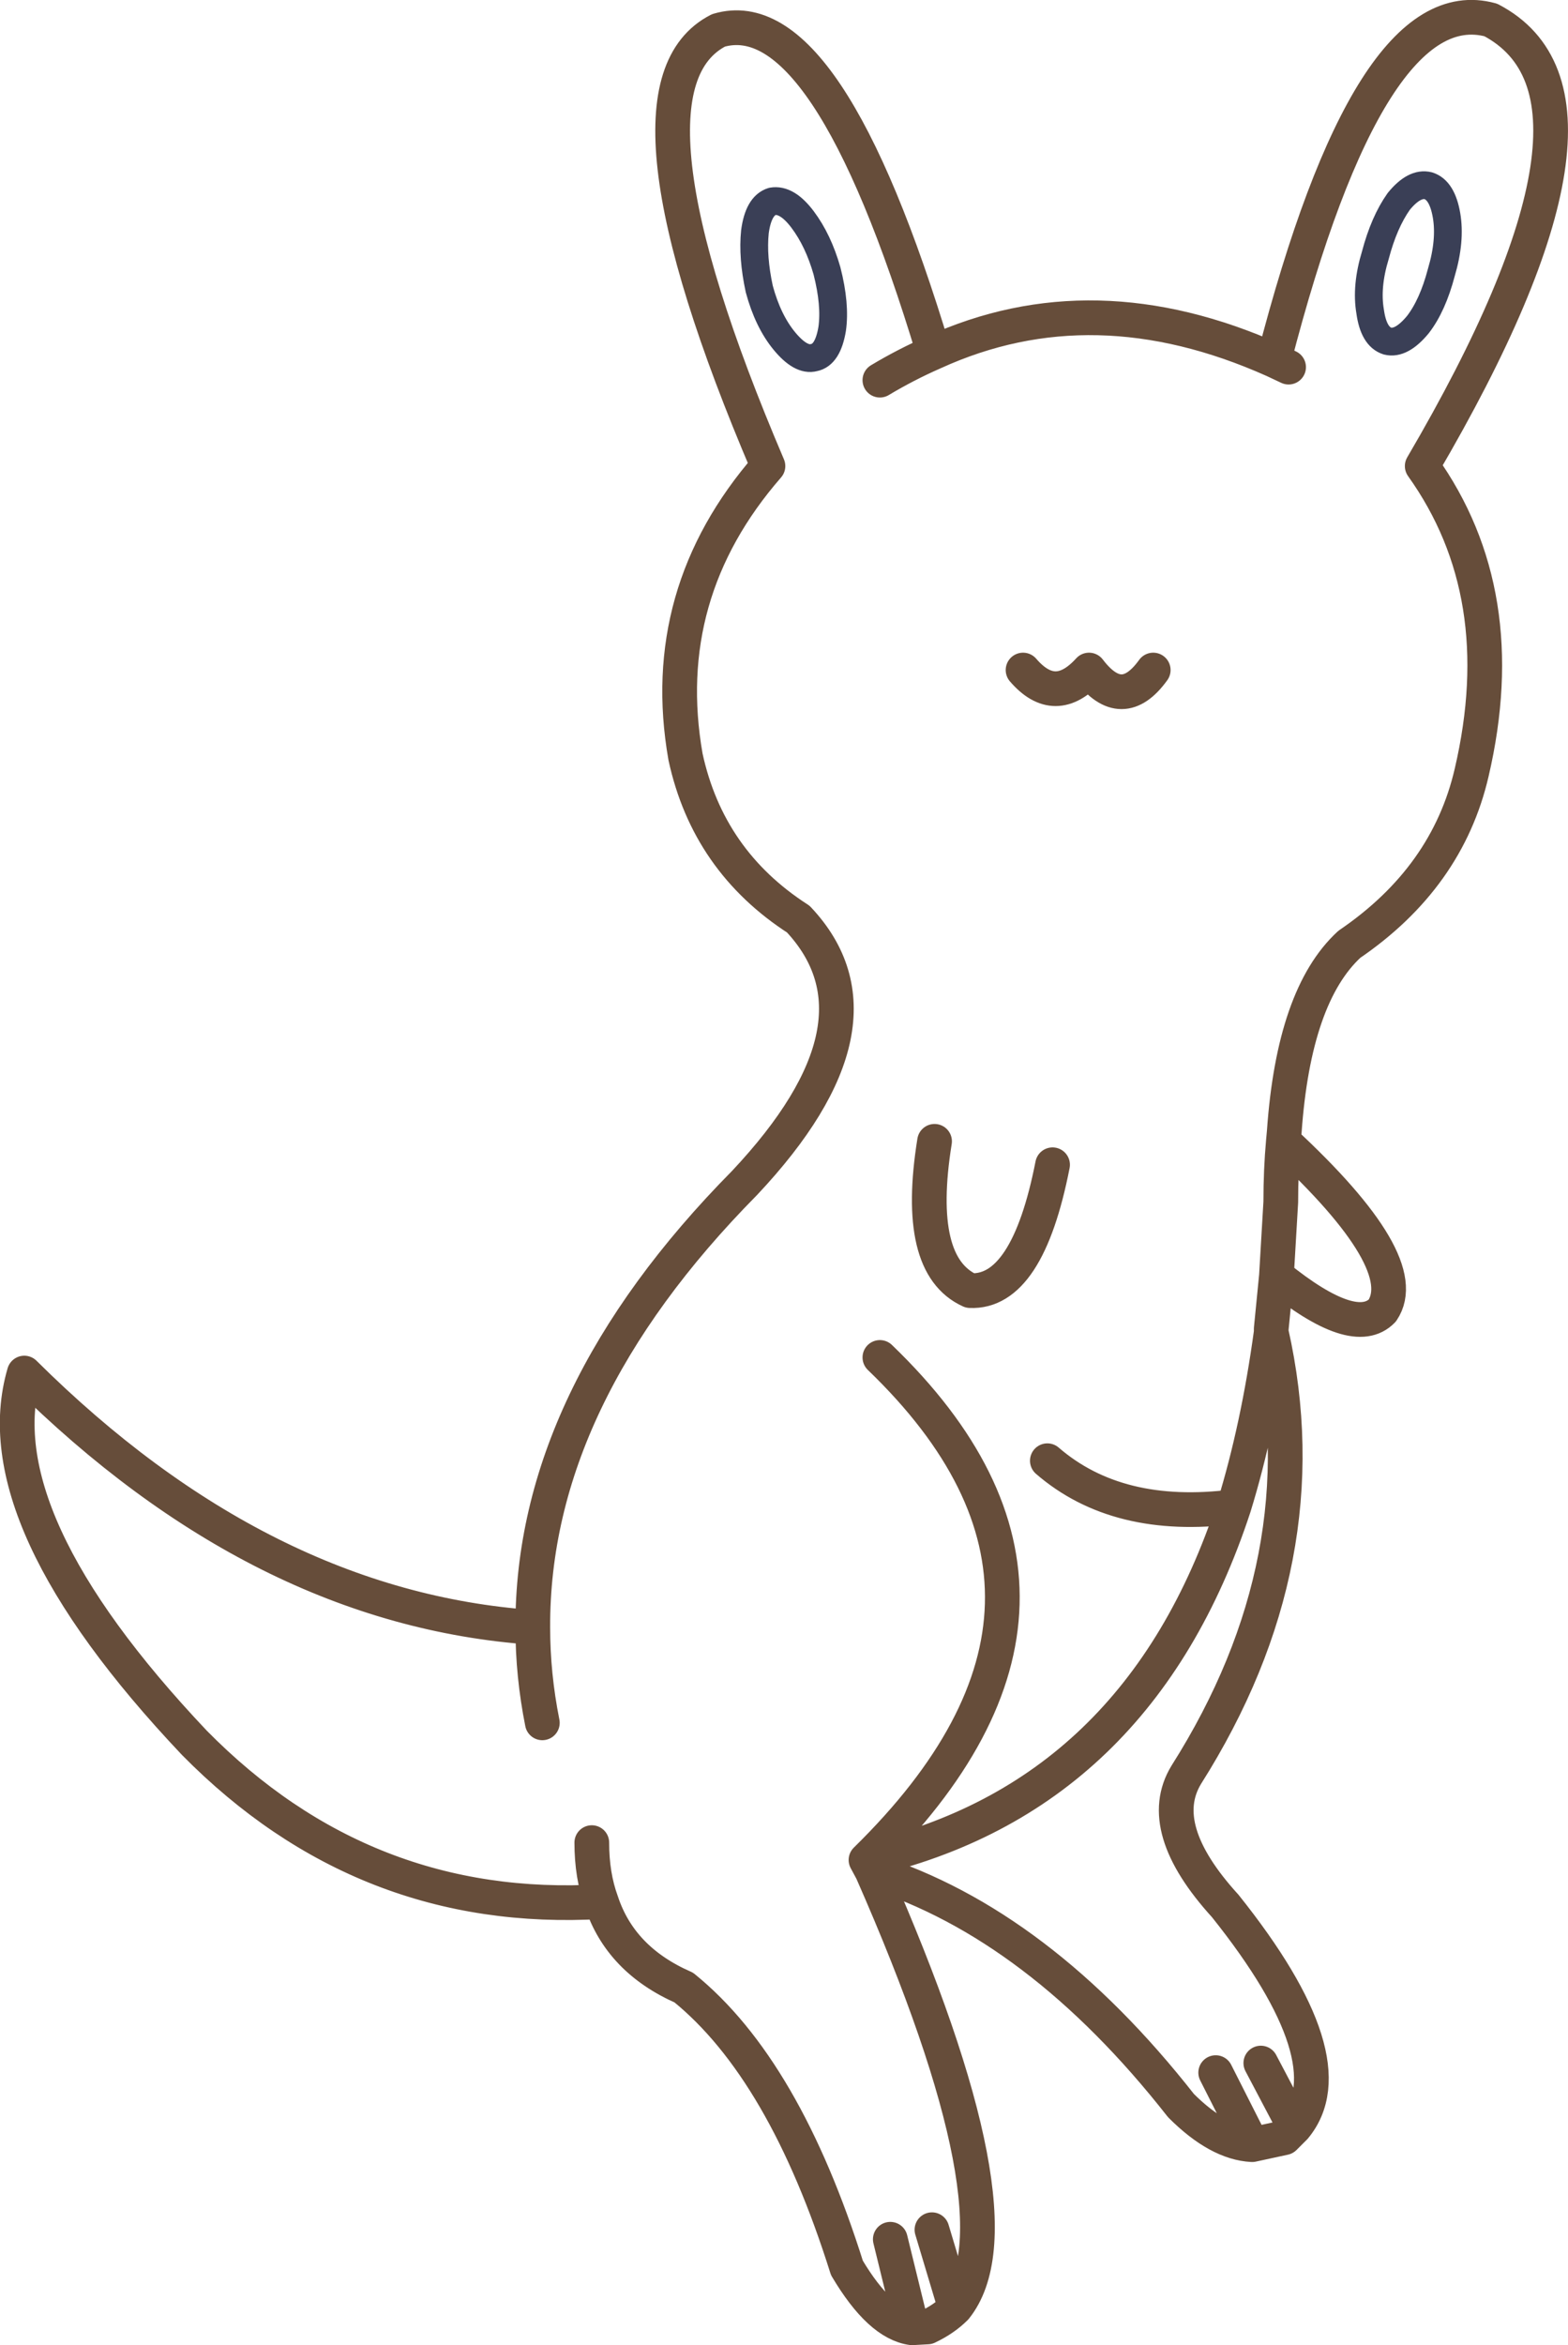 <?xml version="1.0" encoding="UTF-8" standalone="no"?>
<svg xmlns:xlink="http://www.w3.org/1999/xlink" height="135.1px" width="90.35px" xmlns="http://www.w3.org/2000/svg">
  <g transform="matrix(1.0, 0.0, 0.0, 1.0, 45.2, 67.55)">
    <path d="M2.45 -51.95 Q2.95 -50.0 2.75 -48.6 2.5 -47.1 1.7 -46.95 0.95 -46.75 0.0 -47.9 -0.95 -49.05 -1.45 -50.9 -1.85 -52.75 -1.7 -54.2 -1.5 -55.7 -0.7 -55.95 0.15 -56.1 1.05 -54.9 1.95 -53.7 2.45 -51.95 M37.85 -51.85 Q37.35 -49.95 36.5 -48.85 35.55 -47.7 34.75 -47.9 33.95 -48.15 33.75 -49.6 33.5 -51.05 34.05 -52.85 34.55 -54.75 35.4 -55.95 36.3 -57.05 37.1 -56.85 37.9 -56.6 38.15 -55.15 38.4 -53.7 37.85 -51.85" fill="none" stroke="#3a3f56" stroke-linecap="round" stroke-linejoin="round" stroke-width="1.6"/>
    <path d="M15.15 16.6 Q19.2 20.1 25.9 19.25 27.3 14.7 28.05 9.2 L28.05 9.0 28.35 5.95 28.6 1.7 Q28.6 -0.15 28.75 -1.8 L28.8 -2.35 Q29.35 -10.2 32.55 -13.15 38.2 -17.0 39.6 -23.05 42.0 -33.35 36.75 -40.7 49.2 -61.95 40.7 -66.4 33.75 -68.3 28.2 -46.8 L29.05 -46.4 M13.75 -28.95 Q15.6 -26.8 17.55 -28.95 19.45 -26.45 21.25 -28.95 M5.5 -45.65 Q7.0 -46.55 8.6 -47.25 2.45 -67.65 -3.8 -65.8 -10.25 -62.5 -0.95 -40.7 -7.35 -33.35 -5.7 -23.95 -4.4 -17.95 0.8 -14.6 6.4 -8.65 -2.3 0.6 -14.55 13.0 -14.5 26.2 -14.5 28.95 -13.95 31.7 M8.6 -47.25 Q17.8 -51.45 28.2 -46.8 M28.75 -1.8 Q36.3 5.2 34.45 7.95 32.85 9.6 28.35 5.95 M8.5 60.9 L9.85 65.4 Q13.9 60.35 5.05 40.25 L4.7 39.6 Q20.0 24.6 5.5 10.65 M28.05 9.2 Q31.0 22.3 23.15 34.7 21.3 37.75 25.4 42.25 32.55 51.2 29.4 55.0 L28.8 55.6 26.95 56.0 Q25.0 55.9 22.85 53.75 14.65 43.3 5.05 40.25 M4.7 39.6 Q20.4 36.0 25.9 19.25 M24.85 51.85 L26.95 56.0 M27.45 51.3 L29.4 55.0 M-11.1 38.6 Q-11.1 40.5 -10.55 42.0 -9.45 45.35 -5.8 46.95 0.0 51.65 3.6 63.1 5.5 66.3 7.35 66.55 L6.1 61.45 M7.35 66.55 L8.25 66.5 Q9.2 66.05 9.85 65.4 M8.65 -1.8 Q7.5 5.35 10.7 6.8 14.0 6.95 15.45 -0.45 M-10.55 42.0 Q-24.2 42.8 -34.0 32.85 -46.25 19.9 -43.8 11.55 -30.15 25.1 -14.5 26.2" fill="none" stroke="#664d3a" stroke-linecap="round" stroke-linejoin="round" stroke-width="2.0"/>
  </g>
</svg>
